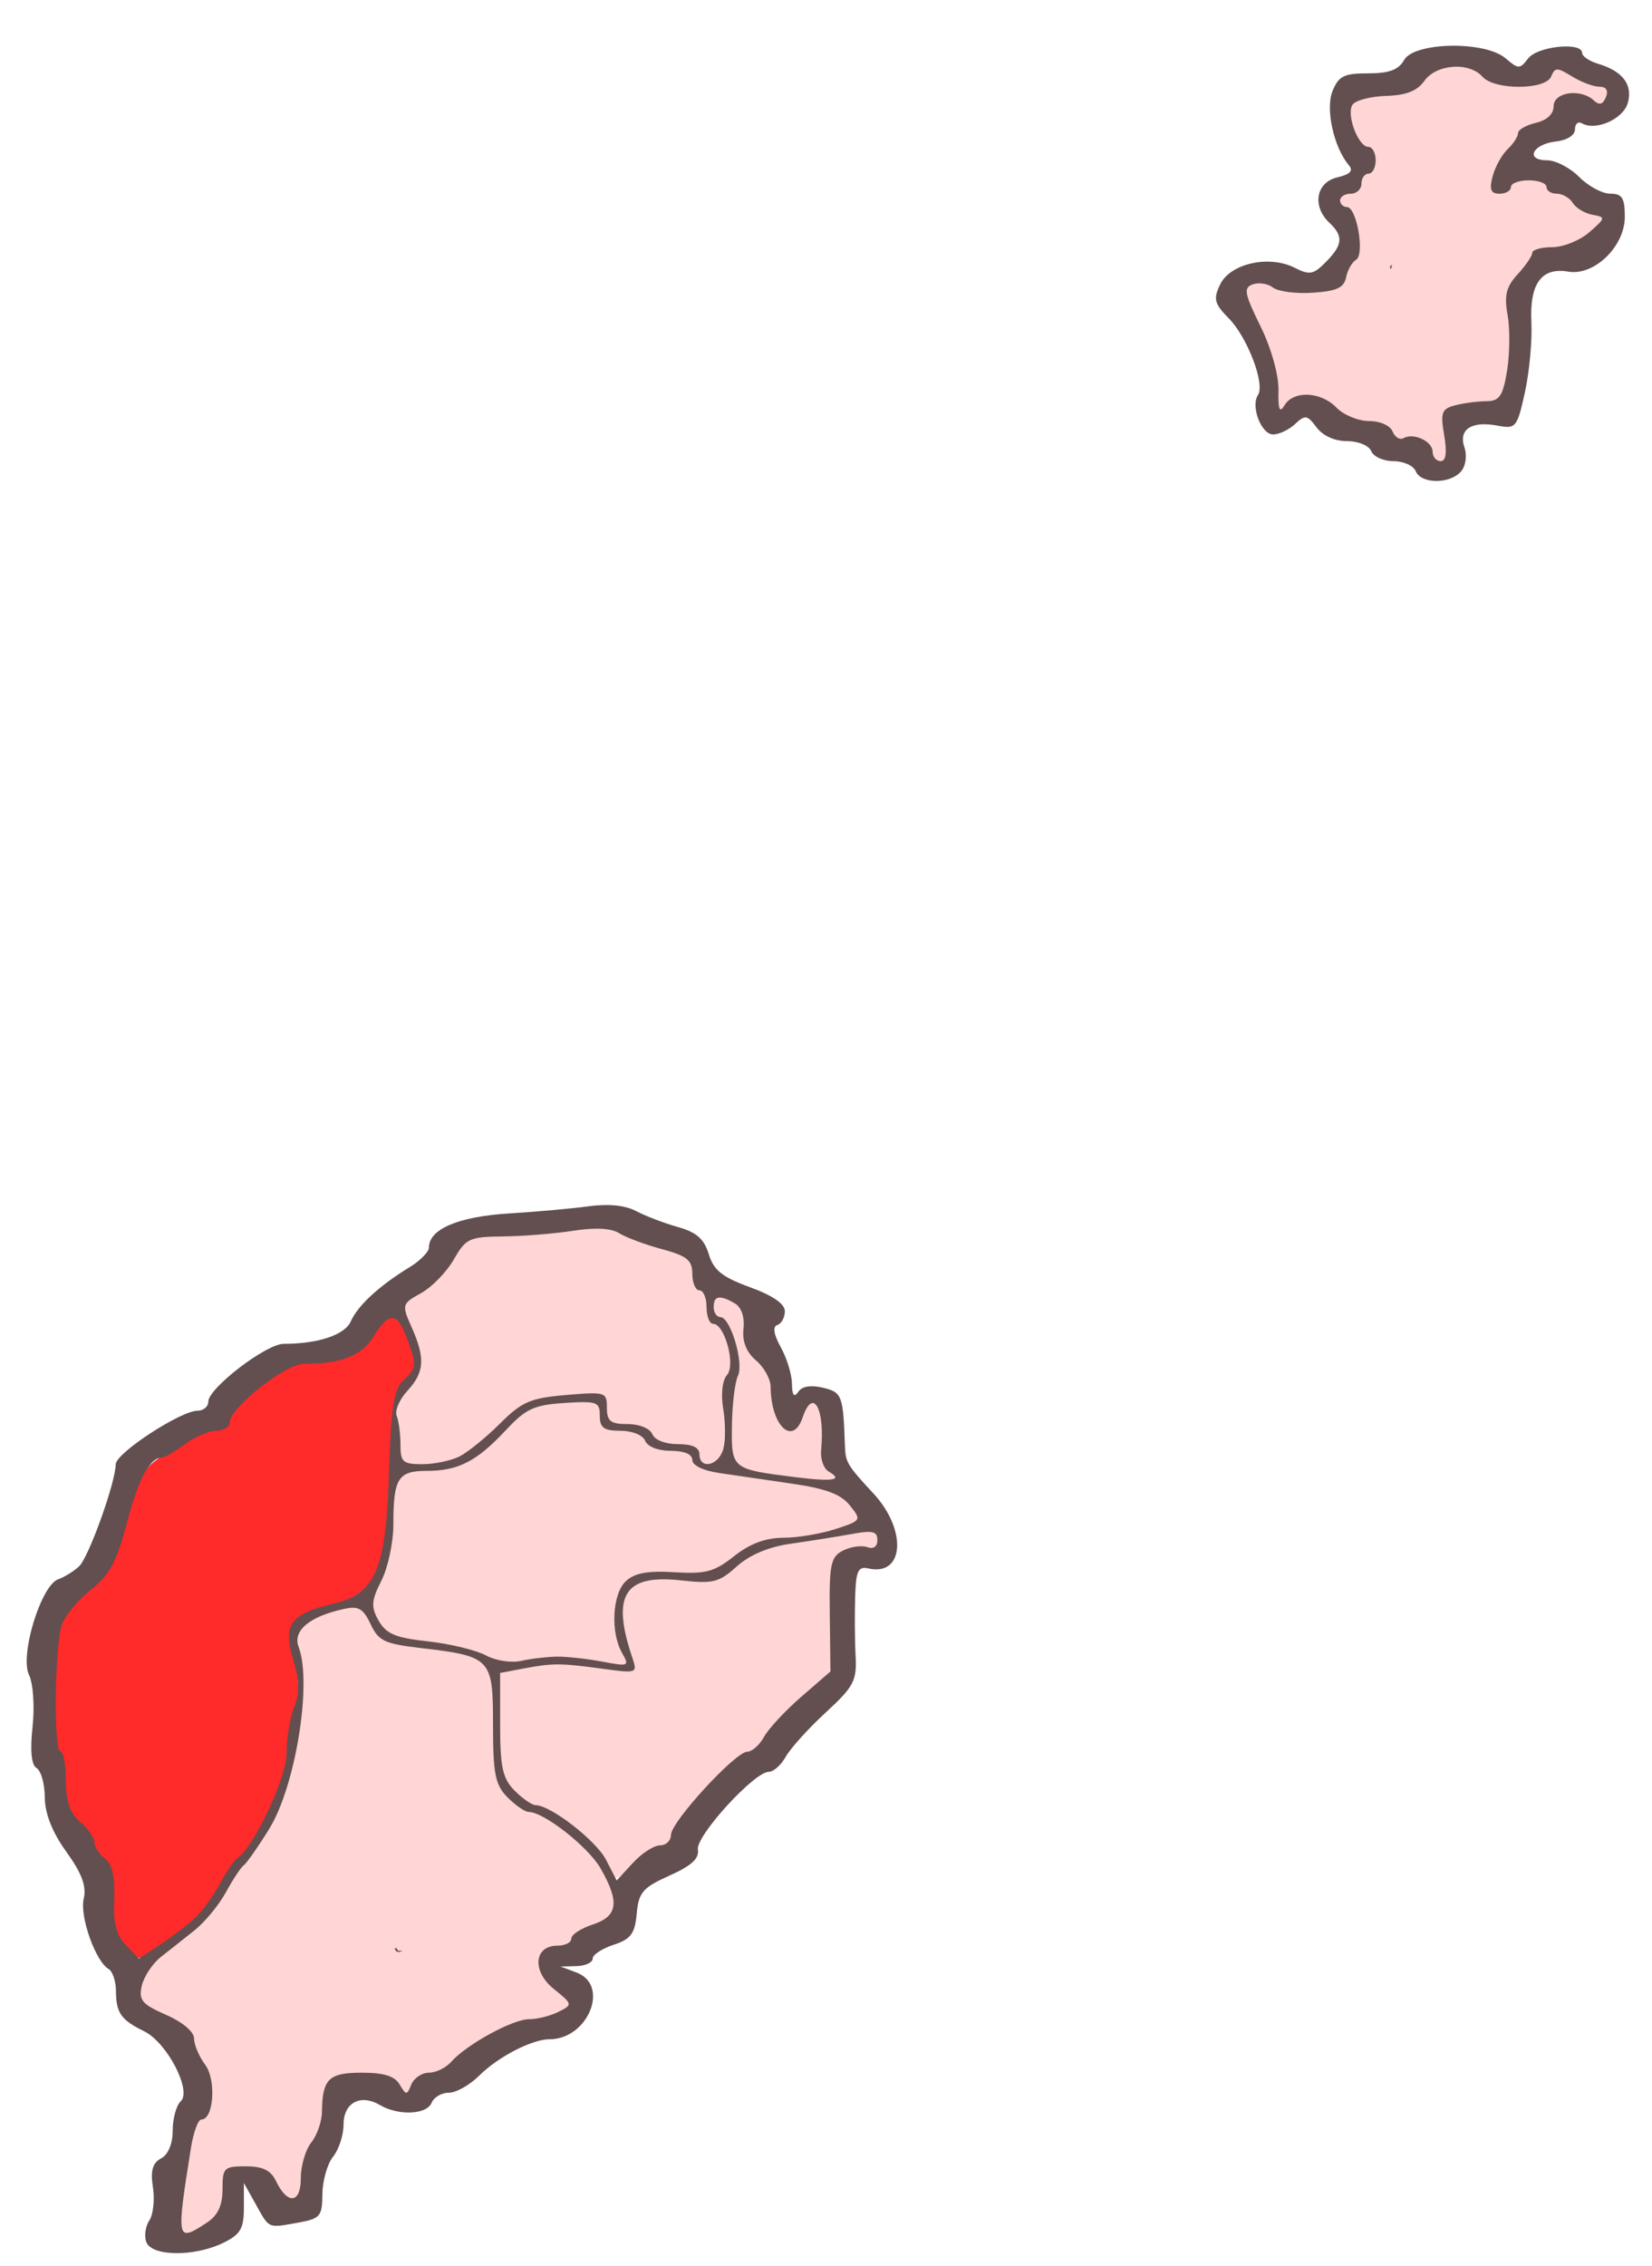 <?xml version="1.0" encoding="UTF-8" standalone="no"?>
<!-- Created with Inkscape (http://www.inkscape.org/) -->

<svg
   xmlns:dc="http://purl.org/dc/elements/1.1/"
   xmlns:cc="http://creativecommons.org/ns#"
   xmlns:rdf="http://www.w3.org/1999/02/22-rdf-syntax-ns#"
   xmlns:svg="http://www.w3.org/2000/svg"
   xmlns="http://www.w3.org/2000/svg"
   xmlns:sodipodi="http://sodipodi.sourceforge.net/DTD/sodipodi-0.dtd"
   xmlns:inkscape="http://www.inkscape.org/namespaces/inkscape"
   id="svg2"
   version="1.1"
   inkscape:version="0.48.2 r9819"
   width="620"
   height="850"
   sodipodi:docname="Caué District.svg">
  <defs
     id="defs6" />
  <sodipodi:namedview
     pagecolor="#ffffff"
     bordercolor="#666666"
     borderopacity="1"
     objecttolerance="10"
     gridtolerance="10"
     guidetolerance="10"
     inkscape:pageopacity="0"
     inkscape:pageshadow="2"
     inkscape:window-width="1366"
     inkscape:window-height="706"
     id="namedview4"
     showgrid="false"
     inkscape:zoom="0.5549743"
     inkscape:cx="292.69259"
     inkscape:cy="324.59216"
     inkscape:window-x="-8"
     inkscape:window-y="-8"
     inkscape:window-maximized="1"
     inkscape:current-layer="svg2" />
  <path
     style="fill:#ffd5d5;fill-opacity:1;stroke:#ffd5d5;stroke-width:2.588;stroke-opacity:1"
     d="m 538.671,171.581 c -0.423,-0.558 -0.77,-1.334 -0.77,-1.724 0,-3.981 -6.378,-7.511 -10.679,-5.91 -1.794,0.668 -2.906,0.308 -3.757,-1.215 -1.729,-3.095 -4.571,-4.556 -9.737,-5.005 -4.853,-0.421 -8.909,-2.196 -12.675,-5.546 -3.639,-3.237 -8.229,-4.687 -12.701,-4.011 -3.378,0.511 -4.986,1.513 -6.847,4.264 -0.416,0.615 -0.793,0.856 -1.014,0.648 -0.194,-0.182 -0.494,-3.059 -0.667,-6.395 -0.446,-8.583 -2.187,-14.912 -6.857,-24.933 -3.782,-8.115 -4.421,-9.753 -4.588,-11.759 -0.154,-1.845 -0.097,-2.017 0.854,-2.601 0.562,-0.346 1.957,-0.688 3.113,-0.765 1.798,-0.119 2.411,0.018 4.328,0.969 1.228,0.609 3.154,1.336 4.28,1.615 3.037,0.753 9.655,0.995 14.058,0.514 7.514,-0.822 9.117,-1.734 10.484,-5.968 1.057,-3.273 1.576,-4.219 3.302,-6.015 l 1.375,-1.431 -0.019,-4.926 c -0.021,-5.425 -0.558,-8.066 -2.315,-11.39 -0.789,-1.494 -1.347,-2.067 -2.504,-2.575 -1.682,-0.737 -2.033,-1.117 -2.041,-2.205 -0.008,-1.089 1.576,-2.108 3.705,-2.383 2.141,-0.276 3.567,-1.399 3.916,-3.084 0.127,-0.611 0.313,-1.523 0.415,-2.027 0.21,-1.041 1.478,-2.273 2.526,-2.455 1.435,-0.249 2.261,-1.903 2.385,-4.776 0.139,-3.215 -0.62,-4.914 -2.45,-5.489 -0.628,-0.197 -1.507,-0.669 -1.953,-1.048 -2.995,-2.545 -5.634,-10.957 -4.346,-13.853 0.934,-2.1 4.496,-3.192 12.952,-3.972 2.988,-0.276 6.589,-0.834 8.002,-1.242 2.364,-0.681 2.824,-0.985 5.734,-3.796 3.653,-3.528 4.699,-4.251 7.258,-5.022 2.869,-0.864 5.417,-1.053 7.846,-0.583 2.871,0.556 4.46,1.339 7.074,3.487 2.534,2.082 5.259,2.998 10.4,3.499 3.439,0.335 8.008,0.049 10.901,-0.682 2.115,-0.535 3.802,-1.734 4.885,-3.474 1.586,-2.548 1.662,-2.548 6.408,0.023 4.9,2.653 8.26,3.965 11.03,4.309 2.501,0.31 3.223,1.145 2.657,3.071 -0.21,0.713 -0.775,1.726 -1.257,2.251 l -0.876,0.956 -2.55,-1.621 c -3.308,-2.102 -4.768,-2.509 -8.275,-2.306 -4.241,0.245 -6.744,1.964 -6.744,4.632 0,2.83 -2.276,4.84 -7.334,6.477 -3.537,1.145 -6.066,2.692 -6.066,3.713 0,0.902 -1.427,3.155 -3.653,5.77 -1.202,1.411 -2.613,3.273 -3.137,4.138 -1.508,2.488 -2.923,6.605 -3.155,9.176 -0.285,3.165 0.236,3.753 3.332,3.753 1.94,0 2.335,-0.122 3.292,-1.021 0.598,-0.562 1.088,-1.251 1.088,-1.532 0,-1.504 5.441,-2.724 9.003,-2.018 2.358,0.467 4.024,1.492 4.024,2.475 0,0.961 1.6,1.968 3.52,2.215 2.508,0.323 4.268,1.317 6.392,3.609 2.17,2.342 4.481,3.646 7.951,4.486 1.329,0.322 2.546,0.66 2.704,0.752 0.591,0.343 -1.116,2.359 -4.004,4.73 -4.741,3.893 -9.264,5.751 -15.112,6.208 -5.41,0.423 -6.049,0.731 -7.612,3.667 -0.721,1.354 -2.586,3.955 -4.145,5.781 -4.925,5.767 -5.444,7.708 -4.394,16.432 1.174,9.756 0.176,22.788 -2.164,28.246 -1.165,2.718 -2.072,3.224 -6.464,3.608 -8.757,0.766 -13.348,1.844 -14.813,3.48 -1.144,1.276 -1.221,3.215 -0.38,9.544 0.956,7.193 0.655,9.273 -1.34,9.273 -0.714,0 -1.269,-0.313 -1.801,-1.015 l 0,0 z"
     id="path3869"
     inkscape:connector-curvature="0"
     sodipodi:nodetypes="cssssssscsscccccsssccsscscccccssssssssscscscccsssssscsscsssssscssssscssssccc" />
  <path
     style="fill:#ffd5d5;fill-opacity:1;stroke:#ffd5d5;stroke-width:2.813;stroke-linecap:round;stroke-linejoin:miter;stroke-miterlimit:4;stroke-opacity:1;stroke-dasharray:none;stroke-dashoffset:0"
     d="m 225.208,622.499 c -6.56,-1.271 -18.683,-1.515 -27.875,-0.561 -6.607,0.686 -8.898,0.399 -16.013,-2.006 -4.567,-1.544 -13.258,-3.606 -19.314,-4.584 -14.013,-2.262 -16.523,-3.385 -19.401,-8.681 l -2.347,-4.319 3.595,-9.748 c 2.77,-7.51 3.781,-12.618 4.404,-22.255 1.046,-16.167 1.906,-17.333 13.517,-18.346 11.1,-0.968 16.352,-3.636 27.849,-14.142 10.662,-9.744 14.935,-11.443 27.288,-10.848 6.925,0.333 7.121,0.429 7.512,3.683 0.568,4.723 1.865,5.761 8.011,6.411 3.664,0.388 6.467,1.524 8.689,3.523 2.212,1.99 5.314,3.252 9.526,3.877 4.411,0.655 6.992,1.748 8.788,3.721 3.297,3.623 3.817,3.767 25.581,7.035 10.162,1.526 20.926,3.526 23.92,4.445 6.052,1.857 12.418,7.295 11.415,9.749 -0.753,1.843 -16.019,5.809 -26.253,6.821 -7.974,0.788 -14.384,3.325 -21.853,8.645 -5.037,3.588 -5.481,3.684 -19.687,4.231 -15.883,0.612 -17.647,1.259 -20.418,7.483 -2.131,4.785 -2.028,17.232 0.184,22.2 0.979,2.199 1.779,4.187 1.779,4.418 0,0.599 -3.395,0.311 -8.896,-0.754 l 0,0 z"
     id="path3883"
     inkscape:connector-curvature="0" />
  <path
     style="fill:#ffd5d5;fill-opacity:1;stroke:#ffd5d5;stroke-width:2.813;stroke-linecap:round;stroke-linejoin:miter;stroke-miterlimit:4;stroke-opacity:1;stroke-dasharray:none;stroke-dashoffset:0"
     d="m 69.228,830.732 c 0,-12.667 4.05,-31.766 7.486,-35.306 4.055,-4.177 4.171,-13.981 0.267,-22.676 -6.017,-13.401 -4.949,-12.246 -18.359,-19.848 -3.427,-1.943 -4.814,-3.48 -4.814,-5.334 0,-4.688 4.443,-10.921 12.233,-17.164 9.416,-7.546 13.914,-12.297 18.962,-20.026 2.144,-3.283 7.162,-10.589 11.151,-16.235 7.554,-10.692 11.803,-20.714 15.238,-35.948 2.627,-11.648 3.598,-31.891 1.844,-38.431 -1.172,-4.371 -1.112,-5.667 0.361,-7.778 2.065,-2.958 10.586,-7.08 16.498,-7.981 3.941,-0.6 4.31,-0.358 8.233,5.4 4.627,6.791 6.64,7.655 22.827,9.8 12.49,1.655 16.283,2.853 19.633,6.201 2.617,2.615 2.832,3.922 3.618,21.961 0.46,10.549 1.231,20.182 1.715,21.407 1.62,4.1 8.181,9.577 15.364,12.825 13.982,6.322 28.586,23.603 27.641,32.708 -0.307,2.955 -1.361,3.963 -7.173,6.861 -3.747,1.868 -7.484,4.231 -8.303,5.25 -0.819,1.019 -3.625,2.497 -6.235,3.284 -4.447,1.341 -4.767,1.727 -5.108,6.144 -0.33,4.274 0.148,5.226 5.126,10.223 l 5.49,5.51 -2.754,1.681 c -1.514,0.925 -6.574,2.492 -11.243,3.484 -9.258,1.966 -18.356,6.596 -28.006,14.251 -3.414,2.708 -7.808,5.284 -9.765,5.724 -4.271,0.961 -7.695,3.652 -7.75,6.089 -0.032,1.421 -0.457,1.308 -2.125,-0.566 -1.147,-1.288 -3.229,-2.917 -4.627,-3.619 -3.103,-1.559 -18.632,-1.693 -21.63,-0.187 -2.616,1.315 -4.791,6.75 -4.791,11.974 0,2.103 -1.54,7.164 -3.422,11.248 -1.882,4.084 -3.781,9.93 -4.219,12.993 -1.605,11.206 -2.47,11.74 -7.333,4.524 -1.832,-2.718 -4.575,-5.474 -6.096,-6.125 -3.793,-1.622 -12.777,-1.49 -14.224,0.209 -0.652,0.766 -1.572,4.399 -2.046,8.073 -0.752,5.839 -1.45,7.208 -5.534,10.857 -6.505,5.813 -8.132,5.521 -8.132,-1.457 z m 81.845,-99.042 c 0,-0.612 -0.832,-1.114 -1.849,-1.114 -1.017,0 -1.519,0.501 -1.116,1.114 0.403,0.612 1.235,1.114 1.849,1.114 0.614,0 1.116,-0.501 1.116,-1.114 z"
     id="path3877"
     inkscape:connector-curvature="0" />
  <path
     style="fill:#ffd5d5;fill-opacity:1;stroke:#ffd5d5;stroke-width:2.813;stroke-linecap:round;stroke-linejoin:miter;stroke-miterlimit:4;stroke-opacity:1;stroke-dasharray:none;stroke-dashoffset:0"
     d="m 154.632,548.013 c -2.773,-0.665 -3.029,-1.339 -3.949,-10.376 l -0.983,-9.665 4.245,-6.457 c 5.158,-7.844 5.418,-12.251 1.381,-23.394 l -2.864,-7.906 7.043,-5.751 c 3.874,-3.163 9.139,-8.648 11.7,-12.189 5.003,-6.917 6.803,-7.795 16.047,-7.838 3.262,-0.015 13.312,-0.762 22.332,-1.661 l 16.402,-1.634 10.287,3.694 c 5.658,2.032 12.823,4.568 15.924,5.636 4.367,1.505 5.794,2.611 6.338,4.911 1.428,6.049 1.986,7.465 3.637,9.234 0.929,0.996 2.001,3.752 2.381,6.125 0.38,2.373 1.91,5.419 3.398,6.769 3.693,3.35 5.717,9.611 4.722,14.606 -0.449,2.253 -1.17,10.756 -1.603,18.895 -0.603,11.352 -1.201,15.044 -2.566,15.851 -2.865,1.695 -4.527,1.26 -5.418,-1.419 -1.087,-3.269 -2.632,-4.138 -7.392,-4.159 -4.055,-0.018 -10.913,-2.733 -10.913,-4.321 0,-1.482 -5.75,-3.491 -9.993,-3.491 -4.746,0 -6.29,-1.516 -6.813,-6.686 l -0.393,-3.893 -11.364,0.13 c -6.25,0.071 -13.336,0.741 -15.746,1.488 -2.541,0.787 -8.727,5.137 -14.726,10.354 -12.955,11.267 -22.364,15.242 -31.112,13.144 z"
     id="path3881"
     inkscape:connector-curvature="0" />
  <path
     style="fill:#ff2a2a;fill-opacity:1;stroke:#ff2a2a;stroke-width:2.813;stroke-linecap:round;stroke-linejoin:miter;stroke-miterlimit:4;stroke-opacity:1;stroke-dasharray:none;stroke-dashoffset:0"
     d="m 48.93,730.229 c -4.733,-5.636 -4.803,-5.863 -5.687,-18.448 -0.747,-10.624 -1.201,-12.414 -4.035,-15.902 -1.756,-2.162 -3.193,-4.471 -3.193,-5.132 0,-0.661 -1.93,-3.575 -4.289,-6.476 -4.912,-6.041 -6.387,-10.021 -6.387,-17.24 0,-2.804 -0.867,-7.486 -1.926,-10.405 -1.582,-4.359 -1.828,-8.719 -1.378,-24.418 0.654,-22.782 1.1,-24.053 12.499,-35.594 6.934,-7.02 8.599,-9.504 10.703,-15.96 1.371,-4.205 3.923,-12.033 5.672,-17.394 2.037,-6.245 4.301,-10.791 6.301,-12.65 4.45,-4.138 17.688,-11.636 23.181,-13.129 3.486,-0.947 5.302,-2.335 7.183,-5.489 2.57,-4.31 12.8,-13.177 19.845,-17.202 2.182,-1.246 7.335,-2.585 11.628,-3.02 11.17,-1.133 16.572,-3.715 21.823,-10.431 2.461,-3.147 5.26,-5.723 6.22,-5.723 1.847,0 5.882,7.517 7.097,13.223 0.564,2.648 -0.078,4.539 -2.9,8.538 -4.154,5.887 -4.445,7.64 -6.18,37.258 -1.309,22.338 -1.614,24.653 -4.276,32.52 -2.355,6.959 -7.799,11.253 -18.288,14.424 -4.665,1.41 -9.832,3.739 -11.482,5.175 -2.825,2.458 -2.953,3.044 -2.187,10.045 0.447,4.089 1.103,10.191 1.457,13.559 0.409,3.888 -0.048,8.624 -1.251,12.967 -1.042,3.763 -1.895,8.847 -1.895,11.297 0,8.887 -10.439,33.382 -17.185,40.323 -1.488,1.531 -5.689,7.349 -9.335,12.928 -5.456,8.347 -8.333,11.404 -16.246,17.26 -12.732,9.422 -12.047,9.197 -15.489,5.098 z"
     id="path3871"
     inkscape:connector-curvature="0" />
  <path
     style="fill:#ffd5d5;fill-opacity:1;stroke:#ffd5d5;stroke-width:2.813;stroke-linecap:round;stroke-linejoin:miter;stroke-miterlimit:4;stroke-opacity:1;stroke-dasharray:none;stroke-dashoffset:0"
     d="m 229.956,700.519 c -2.308,-6.828 -17.392,-19.998 -27.399,-23.923 -5.928,-2.325 -9.841,-5.753 -11.997,-10.509 -2.475,-5.459 -3.703,-36.697 -1.493,-37.979 0.875,-0.508 6.012,-1.541 11.414,-2.295 7.591,-1.06 12.055,-1.079 19.647,-0.083 13.111,1.72 18.721,1.665 18.721,-0.182 0,-0.808 -0.764,-3.939 -1.698,-6.96 -4.135,-13.371 -3.486,-19.857 2.348,-23.446 2.562,-1.576 5.542,-1.883 16.472,-1.696 l 13.344,0.228 6.87,-5.008 c 8.976,-6.544 13.484,-8.05 33.314,-11.13 13.437,-2.088 16.836,-2.303 18.155,-1.149 2.316,2.025 0.453,4.172 -2.929,3.375 -3.619,-0.853 -10.58,1.861 -12.24,4.772 -0.781,1.371 -1.282,10.038 -1.282,22.203 l 0,19.955 -8.389,7 c -4.614,3.85 -11.057,10.312 -14.318,14.36 -3.261,4.048 -7.359,8.046 -9.107,8.885 -1.748,0.838 -4.71,2.843 -6.582,4.454 -6.035,5.195 -18.824,20.607 -21.143,25.48 -1.49,3.13 -3.005,4.733 -4.474,4.733 -1.222,0 -5.141,2.506 -8.71,5.568 -3.569,3.062 -6.779,5.568 -7.133,5.568 -0.354,0 -0.981,-0.998 -1.393,-2.219 z"
     id="path3873"
     inkscape:connector-curvature="0" />
  <path
     style="fill:#ffd5d5;fill-opacity:1;stroke:#ffd5d5;stroke-width:2.813;stroke-linecap:round;stroke-linejoin:miter;stroke-miterlimit:4;stroke-opacity:1;stroke-dasharray:none;stroke-dashoffset:0"
     d="m 294.599,552.938 c -19.11,-2.805 -19.559,-3.329 -18.529,-21.582 0.401,-7.102 1.049,-14.998 1.44,-17.547 0.927,-6.038 -2.301,-16.512 -6.11,-19.826 -3.413,-2.97 -3.803,-6.163 -0.752,-6.163 4.55,0 6.508,2.769 7.516,10.627 0.749,5.838 1.764,8.533 4.361,11.576 4.788,5.61 5.723,7.651 6.508,14.207 0.963,8.035 3.654,12.587 7.441,12.587 2.434,0 3.466,-0.986 5.46,-5.217 2.284,-4.847 2.573,-5.068 4.085,-3.128 1.064,1.366 1.627,5.237 1.627,11.191 0,7.522 0.427,9.612 2.458,12.036 l 2.458,2.934 -3.941,-0.108 c -2.168,-0.059 -8.478,-0.774 -14.024,-1.588 z"
     id="path3875"
     inkscape:connector-curvature="0" />
  <path
     style="fill:#634f4f"
     d="m 544.594,17.162 c -8.073,0.14 -15.681,1.937 -17.615,5.329 -2.126,3.729 -5.6,5.016 -13.524,5.016 -9.065,0 -11.073,1.022 -13.357,6.662 -2.714,6.702 0.45,21.058 6.094,27.745 1.825,2.162 0.591,3.462 -4.341,4.624 -7.967,1.877 -9.512,10.82 -2.922,17.007 5.343,5.016 5.02,8.33 -1.336,14.734 -4.69,4.726 -6.033,4.999 -11.771,2.116 -9.598,-4.823 -24.073,-1.582 -27.884,6.27 -2.656,5.473 -2.212,7.239 3.256,12.775 6.948,7.035 13.646,24.569 10.936,28.685 -2.816,4.277 1.216,14.813 5.677,14.813 2.281,0 5.988,-1.781 8.265,-3.919 3.739,-3.51 4.551,-3.389 8.014,1.254 2.333,3.127 6.744,5.173 11.354,5.173 4.271,0 8.317,1.642 9.183,3.762 0.846,2.069 4.583,3.762 8.348,3.762 3.766,0 7.503,1.693 8.348,3.762 1.963,4.803 12.741,4.915 16.947,0.157 1.838,-2.079 2.387,-5.981 1.336,-9.091 -2.296,-6.791 2.629,-9.993 12.439,-8.151 6.897,1.295 7.345,0.682 10.269,-12.54 1.684,-7.617 2.755,-19.462 2.421,-26.334 -0.701,-14.427 3.825,-20.606 13.858,-18.888 9.707,1.662 21.205,-9.452 21.205,-20.534 0,-7.072 -0.968,-8.7 -5.426,-8.7 -3.009,0 -8.283,-2.821 -11.688,-6.27 -3.404,-3.448 -8.845,-6.27 -12.105,-6.27 -8.359,0 -5.41,-6.072 3.423,-7.054 4.173,-0.464 7.096,-2.358 7.096,-4.546 0,-2.059 1.186,-3.086 2.588,-2.273 5.237,3.038 15.645,-1.638 17.281,-7.759 1.823,-6.82 -1.994,-11.814 -11.27,-14.578 -3.237,-0.965 -5.927,-2.789 -5.927,-4.075 0,-4.195 -16.66,-2.511 -20.203,2.038 -3.221,4.136 -3.648,4.136 -8.515,0 -3.875,-3.292 -12.381,-4.842 -20.454,-4.702 z m 2.254,7.837 c 3.734,0.063 7.355,1.316 9.517,3.762 4.511,5.102 23.702,5.047 25.797,-0.078 1.416,-3.464 2.216,-3.464 7.848,0 3.444,2.119 8.059,3.84 10.269,3.84 2.55,0 3.441,1.424 2.421,3.919 -1.139,2.785 -2.488,3.151 -4.508,1.254 -4.93,-4.628 -15.111,-3.186 -15.111,2.116 0,2.969 -2.499,5.285 -6.679,6.27 -3.673,0.866 -6.679,2.586 -6.679,3.84 0,1.255 -1.709,3.955 -3.84,5.956 -2.131,2.001 -4.71,6.574 -5.677,10.189 -1.35,5.051 -0.714,6.583 2.588,6.583 2.363,0 4.258,-1.129 4.258,-2.508 0,-1.379 3.005,-2.508 6.679,-2.508 3.673,0 6.679,1.129 6.679,2.508 0,1.379 1.709,2.508 3.84,2.508 2.131,0 4.836,1.533 6.011,3.448 1.175,1.915 4.538,3.958 7.43,4.467 4.995,0.879 4.939,1.163 -1.169,6.505 -3.537,3.093 -9.811,5.643 -13.942,5.643 -4.131,0 -7.514,0.948 -7.514,2.116 0,1.168 -2.495,4.809 -5.51,8.073 -4.292,4.646 -5.066,7.932 -3.757,15.205 0.919,5.109 0.843,14.447 -0.167,20.769 -1.52,9.514 -2.873,11.571 -7.597,11.599 -3.139,0.02 -8.391,0.66 -11.688,1.489 -5.306,1.335 -5.811,2.66 -4.341,11.286 1.104,6.481 0.668,9.718 -1.336,9.718 -1.657,0 -3.005,-1.605 -3.005,-3.527 0,-3.93 -7.191,-7.268 -10.936,-5.094 -1.347,0.782 -3.209,-0.351 -4.091,-2.508 -0.914,-2.235 -4.68,-3.919 -8.849,-3.919 -4.023,0 -9.529,-2.257 -12.189,-5.016 -5.866,-6.085 -16.153,-6.537 -19.535,-0.862 -1.83,3.07 -2.422,1.603 -2.254,-5.643 0.131,-5.671 -2.708,-15.815 -6.762,-24.061 -5.996,-12.197 -6.442,-14.407 -2.922,-15.675 2.26,-0.814 5.688,-0.312 7.597,1.176 1.909,1.487 8.603,2.389 14.944,1.959 9.052,-0.613 11.737,-1.861 12.523,-5.8 0.55,-2.759 2.264,-5.7 3.757,-6.583 3.313,-1.96 0.233,-19.75 -3.423,-19.75 -1.403,0 -2.588,-1.129 -2.588,-2.508 0,-1.379 1.803,-2.508 4.007,-2.508 2.204,0 4.007,-1.693 4.007,-3.762 0,-2.069 1.202,-3.762 2.671,-3.762 1.469,0 2.671,-2.257 2.671,-5.016 0,-2.759 -1.249,-5.016 -2.755,-5.016 -3.804,0 -8.388,-12.251 -5.927,-15.832 1.11,-1.615 6.778,-3.108 12.606,-3.292 7.569,-0.239 11.677,-1.851 14.359,-5.643 2.212,-3.128 6.406,-4.947 10.686,-5.251 0.535,-0.038 1.053,-0.087 1.586,-0.078 z m -24.377,74.299 c -0.565,0.29 -0.835,0.609 -0.835,0.941 0,0.252 0.158,0.476 0.417,0.705 0.119,-0.55 0.232,-1.084 0.417,-1.646 z M 226.603,451.984 c -1.644,0.044 -3.401,0.145 -5.176,0.392 -6.077,0.844 -19.688,2.09 -30.305,2.743 -19.044,1.172 -30.138,5.855 -30.138,12.775 0,1.604 -3.306,4.99 -7.347,7.446 -11.238,6.829 -19.408,14.376 -21.956,20.221 -2.233,5.12 -12.268,8.464 -25.212,8.464 -6.585,0 -28.301,16.648 -28.301,21.71 0,1.838 -1.786,3.37 -4.007,3.37 -6.326,0 -30.646,15.875 -30.722,20.064 -0.128,7.056 -10.157,34.967 -13.775,38.325 -1.984,1.841 -5.521,4.033 -7.848,4.859 -6.446,2.288 -14.462,28.553 -10.936,35.817 1.566,3.226 2.169,11.935 1.336,19.515 -0.975,8.867 -0.447,14.309 1.503,15.44 1.654,0.96 3.062,5.881 3.089,10.972 0.032,6.102 2.786,13.095 8.098,20.456 5.821,8.066 7.611,12.937 6.512,17.634 -1.552,6.633 4.446,23.488 9.35,26.334 1.492,0.865 2.734,4.596 2.755,8.308 0.049,8.138 1.86,10.752 10.602,15.048 8.547,4.2 17.961,22.247 13.691,26.255 -1.646,1.545 -3.005,6.489 -3.005,10.972 0,4.934 -1.7,9.036 -4.341,10.424 -3.17,1.666 -4.049,4.595 -3.089,10.737 0.727,4.65 0.162,10.289 -1.336,12.54 -1.498,2.251 -2.006,5.978 -1.085,8.229 2.166,5.3 18.049,5.415 28.719,0.235 6.581,-3.195 7.834,-5.368 7.848,-13.167 l 0,-9.327 4.174,7.446 c 5.455,9.82 4.621,9.46 15.612,7.524 8.934,-1.573 9.605,-2.343 9.684,-10.816 0.047,-5.019 1.85,-11.351 4.007,-14.029 2.157,-2.678 3.924,-8.073 3.924,-11.991 0,-8.268 6.339,-11.678 13.691,-7.367 6.961,4.081 17.541,3.609 19.368,-0.862 0.846,-2.069 3.7,-3.762 6.428,-3.762 2.729,0 7.867,-2.864 11.354,-6.348 7.099,-7.094 19.888,-13.716 26.464,-13.716 14.475,0 22.729,-20.268 10.185,-25.001 l -6.011,-2.273 6.011,-0.157 c 3.306,-0.087 6.011,-1.37 6.011,-2.821 0,-1.451 3.521,-3.757 7.848,-5.173 6.49,-2.124 8.008,-4.168 8.682,-11.678 0.714,-7.96 2.268,-9.783 12.272,-14.264 8.266,-3.703 11.229,-6.374 10.686,-9.797 -0.808,-5.094 21.169,-29.155 26.631,-29.155 1.746,0 4.608,-2.539 6.345,-5.643 1.737,-3.104 8.427,-10.544 14.944,-16.537 10.611,-9.758 11.788,-11.984 11.27,-21.318 -0.318,-5.732 -0.364,-15.679 -0.167,-22.102 0.3,-9.763 1.101,-11.538 5.009,-10.659 13.423,3.02 14.553,-14.456 1.837,-28.136 -9.899,-10.649 -10.478,-11.712 -10.686,-17.869 -0.64,-18.938 -1.119,-20.104 -8.265,-21.788 -4.611,-1.086 -7.826,-0.565 -9.267,1.567 -1.519,2.248 -2.298,1.319 -2.338,-2.978 -0.032,-3.448 -1.891,-9.605 -4.174,-13.716 -2.678,-4.822 -3.163,-7.814 -1.336,-8.386 1.558,-0.487 2.838,-2.833 2.838,-5.173 0,-2.774 -4.557,-5.898 -13.107,-9.013 -10.416,-3.795 -13.593,-6.323 -15.445,-12.383 -1.753,-5.737 -4.635,-8.24 -11.604,-10.189 -5.098,-1.425 -12.138,-4.113 -15.612,-5.956 -3.045,-1.616 -7.258,-2.405 -12.189,-2.273 z m -3.089,8.856 c 4.037,-0.057 6.991,0.516 8.933,1.724 2.567,1.596 9.784,4.267 16.029,5.956 9.394,2.542 11.354,4.144 11.354,9.248 0,3.393 1.202,6.192 2.671,6.192 1.469,0 2.671,2.821 2.671,6.27 0,3.448 1.095,6.27 2.421,6.27 4.386,0 8.607,15.415 5.26,19.202 -1.768,1.999 -2.359,7.259 -1.419,12.775 0.88,5.165 0.865,11.944 0,15.048 -1.748,6.276 -8.933,7.79 -8.933,1.881 0,-2.517 -2.68,-3.762 -8.098,-3.762 -4.734,0 -8.702,-1.563 -9.601,-3.762 -0.877,-2.144 -4.861,-3.762 -9.267,-3.762 -6.402,0 -7.764,-1.07 -7.764,-6.113 0,-5.893 -0.495,-6.052 -15.361,-4.781 -13.443,1.15 -16.524,2.495 -24.795,10.737 -5.198,5.18 -12.04,10.72 -15.194,12.305 -3.154,1.585 -9.437,2.9 -13.942,2.9 -7.268,0 -8.181,-0.794 -8.181,-7.289 0,-4.025 -0.635,-8.898 -1.419,-10.816 -0.784,-1.918 1.019,-6.171 4.007,-9.405 6.431,-6.962 6.784,-12.226 1.586,-23.904 -3.749,-8.424 -3.639,-8.766 3.59,-12.775 4.08,-2.263 9.597,-7.955 12.272,-12.618 4.523,-7.884 5.799,-8.482 18.45,-8.621 7.483,-0.082 19.314,-1.037 26.298,-2.116 3.171,-0.49 6.01,-0.749 8.432,-0.784 z m 46.167,25.864 c 1.288,-0.212 3.332,0.506 6.178,2.194 2.39,1.418 3.648,5.223 3.172,9.483 -0.524,4.689 1.058,8.762 4.675,11.835 3.018,2.564 5.489,6.985 5.51,9.875 0.102,14.661 8.306,22.512 12.022,11.521 3.876,-11.465 8.438,-3.361 6.929,12.305 -0.319,3.314 0.954,6.901 2.838,7.994 5.595,3.246 1.76,3.9 -12.523,2.116 -23.922,-2.987 -23.998,-3.047 -23.793,-19.28 0.1,-7.947 1.119,-16.374 2.254,-18.732 2.329,-4.835 -2.809,-22.023 -6.595,-22.023 -1.355,0 -2.505,-1.693 -2.505,-3.762 0,-2.158 0.549,-3.315 1.837,-3.527 z m -122.388,7.681 c 1.946,0.09 3.603,2.613 5.426,7.524 3.81,10.26 3.758,11.049 -1.419,15.91 -3.429,3.219 -4.555,10.401 -5.26,33.388 -1.151,37.576 -4.923,46.507 -21.038,50.316 -16.076,3.8 -18.898,7.823 -14.944,21.083 2.308,7.74 2.394,12.625 0.334,17.713 -1.564,3.862 -2.838,11.66 -2.838,17.321 0,9.245 -12.405,35.427 -18.7,39.501 -1.066,0.69 -3.941,5.005 -6.428,9.562 -2.487,4.556 -6.587,10.181 -9.1,12.54 -2.513,2.359 -8.295,6.826 -12.857,9.875 l -8.348,5.486 -4.926,-5.094 c -3.58,-3.714 -4.747,-8.398 -4.341,-17.164 0.379,-8.179 -0.718,-13.098 -3.423,-15.205 -2.197,-1.711 -4.007,-4.505 -4.007,-6.192 0,-1.686 -2.404,-5.106 -5.343,-7.602 -3.781,-3.213 -5.343,-7.728 -5.343,-15.44 0,-5.993 -0.902,-10.894 -2.004,-10.894 -2.67,-3.3e-4 -2.254,-39.682 0.501,-47.652 1.192,-3.448 6.059,-9.323 10.853,-13.089 6.982,-5.485 9.718,-10.5 13.524,-25.08 4.342,-16.633 8.619,-24.531 13.274,-24.531 0.975,0 4.78,-2.257 8.515,-5.016 3.736,-2.759 9.031,-5.016 11.771,-5.016 2.74,0 5.007,-1.411 5.009,-3.135 0.008,-5.395 20.92,-21.945 27.717,-21.945 14.119,0 21.905,-3.082 26.298,-10.267 2.87,-4.694 5.15,-6.987 7.096,-6.897 z m 71.796,31.507 c 5.45,0.013 6.012,1.187 6.011,5.094 -0.001,4.552 1.53,5.643 7.764,5.643 4.406,0 8.39,1.618 9.267,3.762 0.899,2.199 4.867,3.762 9.601,3.762 5.071,0 8.098,1.3 8.098,3.448 0,2.032 4.087,3.987 10.018,4.859 5.51,0.81 17.806,2.62 27.299,3.997 12.81,1.858 18.416,3.953 21.789,8.151 4.464,5.556 4.35,5.713 -5.26,8.856 -5.381,1.76 -14.138,3.272 -19.535,3.292 -6.767,0.026 -12.596,2.141 -18.617,6.897 -7.507,5.93 -10.618,6.752 -22.457,6.035 -10.135,-0.614 -14.947,0.317 -18.2,3.37 -5.06,4.75 -5.813,19.175 -1.419,26.882 2.852,5.002 2.537,5.162 -7.347,3.292 -5.679,-1.075 -13.357,-1.926 -17.031,-1.881 -3.673,0.045 -9.684,0.742 -13.357,1.567 -3.782,0.85 -9.576,-0.01 -13.357,-2.038 -3.673,-1.969 -13.44,-4.343 -21.706,-5.251 -12.214,-1.341 -15.707,-2.802 -18.533,-7.759 -2.943,-5.163 -2.791,-7.503 1.002,-14.97 2.465,-4.853 4.508,-14.267 4.508,-21.004 0,-17.44 1.736,-20.221 12.523,-20.221 11.831,0 18.723,-3.544 29.637,-15.205 7.569,-8.087 10.615,-9.524 22.04,-10.267 3.06,-0.199 5.447,-0.317 7.263,-0.314 z m 106.943,48.671 c 2.534,0.041 3.256,1.002 3.256,3.057 0,2.437 -1.449,3.496 -3.757,2.665 -2.089,-0.753 -6.198,-0.204 -9.1,1.254 -4.657,2.34 -5.259,5.117 -5.009,23.983 l 0.25,21.396 -10.853,9.405 c -5.992,5.172 -12.311,11.944 -14.025,15.048 -1.714,3.104 -4.56,5.625 -6.345,5.643 -4.491,0.044 -28.635,26.351 -28.635,31.193 0,2.167 -1.816,3.919 -4.091,3.919 -2.274,0 -6.859,2.954 -10.185,6.583 l -6.094,6.583 -4.007,-7.759 c -3.724,-7.218 -20.799,-20.456 -26.381,-20.456 -1.347,0 -4.935,-2.467 -7.931,-5.486 -4.504,-4.538 -5.426,-8.804 -5.426,-24.766 l 0,-19.359 8.682,-1.646 c 11.168,-2.111 14,-2.064 29.804,0.078 12.93,1.753 13.105,1.701 11.103,-4.232 -7.897,-23.405 -2.936,-31.279 18.283,-28.92 12.029,1.337 14.238,0.793 20.871,-5.173 4.805,-4.322 11.872,-7.36 20.12,-8.543 6.993,-1.003 17.198,-2.604 22.708,-3.605 3.078,-0.559 5.242,-0.886 6.762,-0.862 z m -193.516,28.45 c 2.974,0.051 4.512,1.772 6.595,6.192 2.946,6.247 5.254,7.318 18.367,8.856 26.918,3.157 27.55,3.839 27.55,28.842 0,18.368 0.815,22.549 5.426,27.196 2.996,3.019 6.584,5.486 7.931,5.486 5.698,0 22.405,13.105 27.049,21.24 7.214,12.636 6.448,17.911 -3.005,21.004 -4.408,1.443 -8.014,3.8 -8.014,5.251 0,1.451 -2.336,2.665 -5.176,2.665 -8.843,0 -9.687,9.554 -1.419,16.224 7.149,5.767 7.187,5.891 1.753,8.621 -3.035,1.525 -7.955,2.743 -11.02,2.743 -6.122,0 -23.498,9.516 -29.219,15.988 -1.995,2.257 -5.747,4.075 -8.348,4.075 -2.602,0 -5.605,1.975 -6.595,4.389 -1.715,4.18 -1.925,4.18 -4.425,0 -1.871,-3.128 -5.923,-4.389 -14.192,-4.389 -12.417,0 -14.787,2.339 -14.944,14.656 -0.047,3.68 -1.85,8.843 -4.007,11.521 -2.157,2.678 -3.924,8.723 -3.924,13.402 0,9.562 -4.982,10.098 -9.35,1.019 -1.929,-4.01 -4.976,-5.486 -11.354,-5.486 -8.154,0 -8.682,0.543 -8.682,8.621 0,6.081 -1.747,9.791 -5.927,12.54 -11.325,7.447 -11.496,6.83 -5.927,-28.058 0.936,-5.862 2.726,-10.659 3.924,-10.659 4.637,0 5.652,-14.861 1.419,-20.534 -2.313,-3.1 -4.174,-7.537 -4.174,-9.875 0,-2.498 -4.34,-6.156 -10.519,-8.856 -9.021,-3.942 -10.342,-5.515 -9.1,-10.894 0.796,-3.448 4.029,-8.324 7.18,-10.816 3.151,-2.492 8.927,-7.025 12.773,-10.11 3.846,-3.086 9.084,-9.496 11.688,-14.264 2.604,-4.768 5.571,-9.264 6.595,-9.954 1.024,-0.69 5.364,-6.869 9.601,-13.716 9.897,-15.993 16.158,-54.802 11.02,-68.264 -2.306,-6.041 4.107,-11.41 16.947,-14.186 1.388,-0.3 2.515,-0.487 3.506,-0.47 z m 16.196,127.594 c -0.188,0.082 -0.392,0.17 -0.584,0.235 0.137,0.476 0.399,0.794 0.668,1.019 0.472,0.394 1.151,0.397 2.171,-0.235 -0.513,0.02 -0.991,0.018 -1.503,0.078 -0.226,-0.38 -0.512,-0.724 -0.751,-1.097 z m 0.668,1.176 c -0.063,0.064 -0.217,0.072 -0.417,0.078 0.132,-0.023 0.277,-0.061 0.417,-0.078 z"
     id="path2993"
     inkscape:connector-curvature="0" />
</svg>
